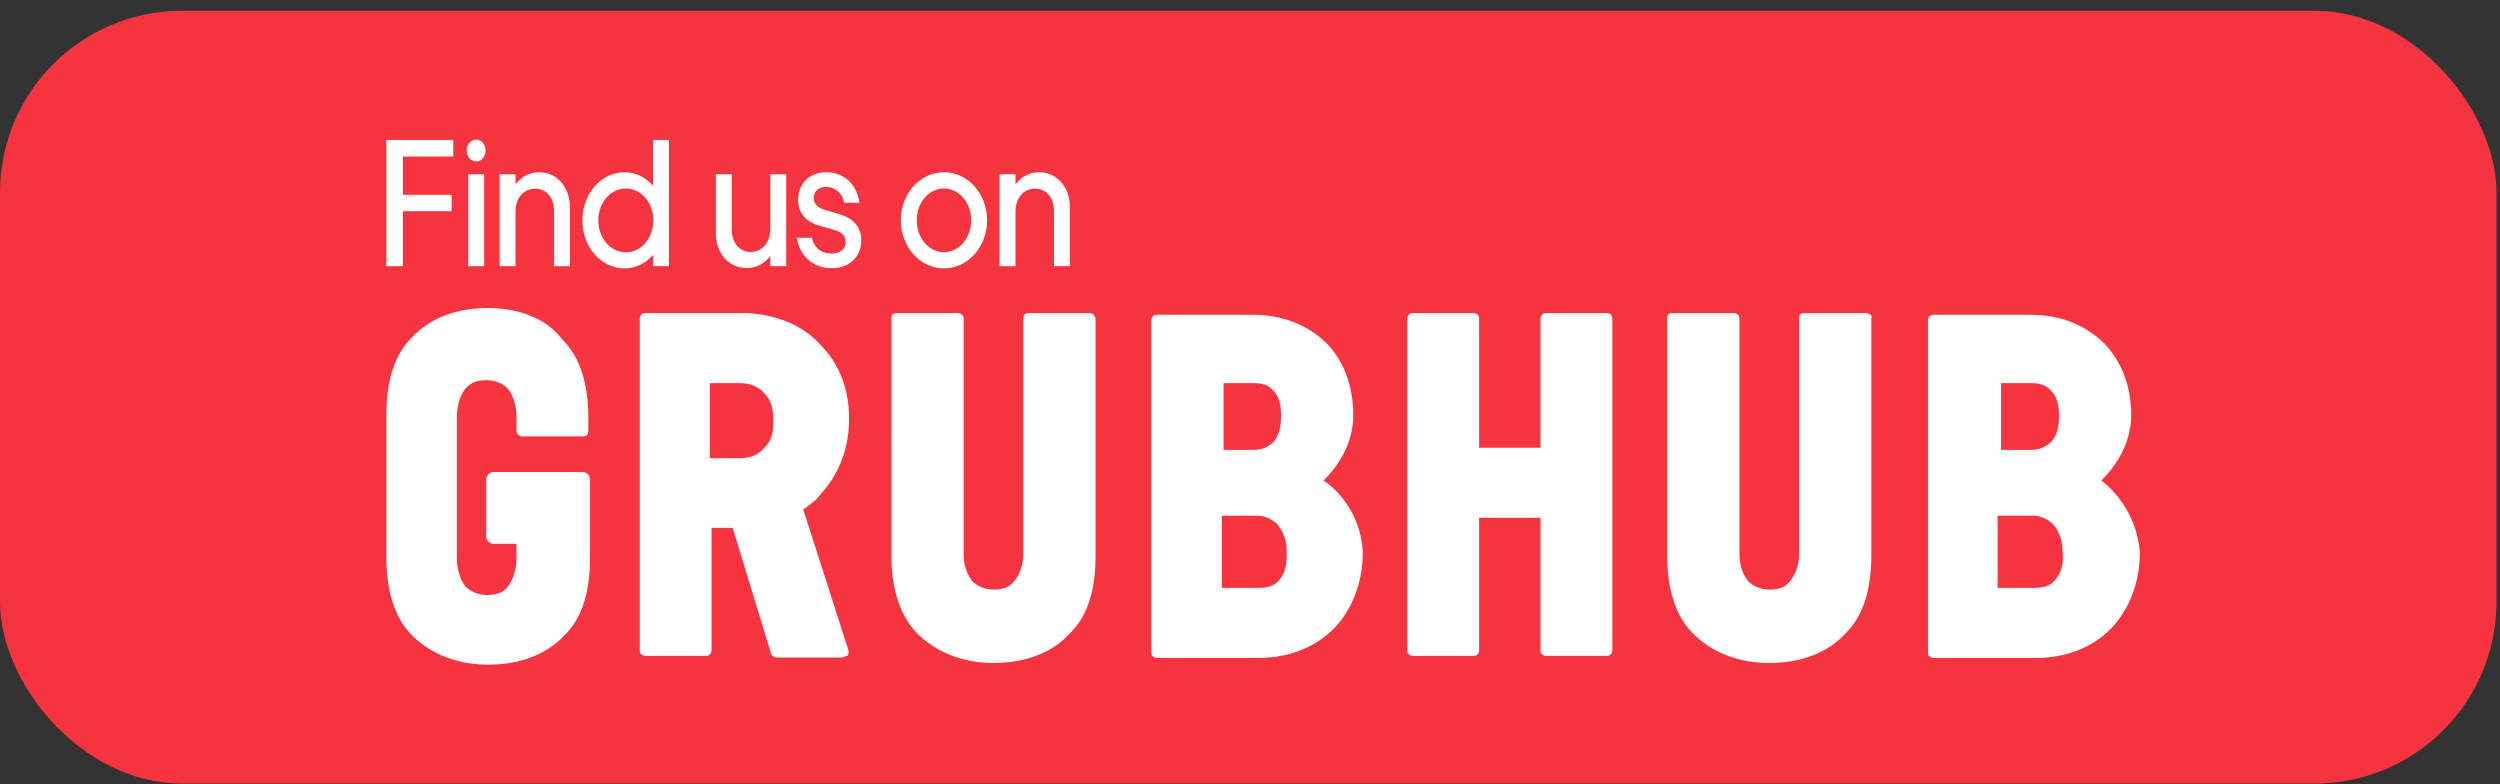 <svg xmlns="http://www.w3.org/2000/svg" width="220" height="69" viewBox="0 0 220 69" fill="none">
  <rect x="0" y="0" width="220" height="69" fill="#333333" stroke="none"/>
  <rect y="0.952" width="219.692" height="68" rx="16" fill="#F63440"/>
  <path d="M35.454 23.428V18.587H39.748V17.142H35.454V13.777H39.886V12.317H34V23.428H35.454Z" fill="white"/>
  <path d="M41.914 14.206C42.371 14.206 42.731 13.777 42.731 13.238C42.731 12.714 42.371 12.285 41.914 12.285C41.443 12.285 41.069 12.714 41.069 13.238C41.069 13.777 41.443 14.206 41.914 14.206ZM42.606 15.333H41.208V23.428H42.606V15.333Z" fill="white"/>
  <path d="M50.157 18.254C50.157 16.523 49.063 15.158 47.443 15.158C46.598 15.158 45.864 15.555 45.365 16.222V15.333H43.967V23.428H45.365V18.619C45.365 17.412 46.086 16.603 47.097 16.603C48.094 16.603 48.759 17.396 48.759 18.571V23.428H50.157V18.254Z" fill="white"/>
  <path d="M58.868 23.428V12.317H57.469V16.349C56.832 15.603 55.946 15.158 54.976 15.158C52.899 15.158 51.251 17.047 51.251 19.396C51.251 21.73 52.885 23.619 54.976 23.619C55.959 23.619 56.846 23.158 57.483 22.412V23.428H58.868ZM57.497 19.396C57.497 20.952 56.416 22.206 55.073 22.206C53.73 22.206 52.649 20.952 52.649 19.396C52.649 17.825 53.73 16.587 55.073 16.587C56.416 16.587 57.497 17.825 57.497 19.396Z" fill="white"/>
  <path d="M62.996 20.508C62.996 22.238 64.09 23.587 65.711 23.587C66.556 23.587 67.303 23.19 67.788 22.523V23.428H69.187V15.333H67.788V20.142C67.788 21.333 67.068 22.174 66.057 22.174C65.06 22.174 64.395 21.333 64.395 20.206V15.333H62.996V20.508Z" fill="white"/>
  <path d="M73.202 23.603C74.781 23.603 75.792 22.555 75.792 21.158C75.792 20 75.141 19.222 73.839 18.841L72.621 18.476C71.956 18.285 71.61 17.936 71.61 17.428C71.61 16.857 72.011 16.444 72.69 16.444C73.41 16.444 74.116 16.92 74.283 17.841H75.626C75.432 16.317 74.352 15.158 72.704 15.158C71.277 15.158 70.239 16.111 70.239 17.587C70.239 18.746 70.889 19.508 72.15 19.873L73.452 20.238C74.116 20.444 74.421 20.793 74.421 21.285C74.421 21.904 73.95 22.317 73.189 22.317C72.316 22.317 71.624 21.841 71.457 20.92H70.114C70.363 22.46 71.485 23.603 73.202 23.603Z" fill="white"/>
  <path d="M86.864 19.381C86.864 17.047 85.174 15.158 83.069 15.158C80.964 15.158 79.274 17.047 79.274 19.381C79.274 21.714 80.964 23.619 83.069 23.619C85.174 23.619 86.864 21.714 86.864 19.381ZM85.465 19.381C85.465 20.952 84.398 22.19 83.069 22.19C81.739 22.19 80.673 20.952 80.673 19.381C80.673 17.825 81.739 16.587 83.069 16.587C84.398 16.587 85.465 17.825 85.465 19.381Z" fill="white"/>
  <path d="M94.154 18.254C94.154 16.523 93.06 15.158 91.439 15.158C90.595 15.158 89.861 15.555 89.362 16.222V15.333H87.963V23.428H89.362V18.619C89.362 17.412 90.082 16.603 91.093 16.603C92.09 16.603 92.755 17.396 92.755 18.571V23.428H94.154V18.254Z" fill="white"/>
  <path d="M164.182 27.549H158.778C158.474 27.549 158.322 27.697 158.322 27.992V48.743C158.322 49.777 157.979 50.552 157.522 51.143C157.066 51.734 156.457 51.881 155.696 51.881C154.935 51.881 154.288 51.586 153.831 51.143C153.375 50.552 153.07 49.777 153.07 48.743V27.992C153.07 27.697 152.766 27.549 152.613 27.549H147.172C146.867 27.549 146.715 27.697 146.715 27.992V48.891C146.715 51.586 147.324 54.134 149.036 55.795C150.711 57.457 153.032 58.343 155.696 58.343C158.474 58.343 160.795 57.457 162.355 55.795C164.03 54.171 164.676 51.771 164.676 48.891V27.992C164.829 27.845 164.524 27.549 164.182 27.549ZM184.921 42.282C185.834 41.395 187.547 39.291 187.547 36.559C187.547 33.383 186.291 31.463 185.34 30.392C183.627 28.62 181.344 27.697 178.68 27.697H170.156C169.814 27.697 169.662 27.992 169.662 28.14V57.457C169.662 57.752 169.966 57.9 170.156 57.9H179.175C181.953 57.9 184.579 56.866 186.291 54.725C187.204 53.543 188.308 51.549 188.308 48.559C188.003 44.977 185.72 42.872 184.921 42.282ZM175.94 33.715H178.719C179.48 33.715 180.088 33.863 180.545 34.454C181.04 34.934 181.192 35.672 181.192 36.595C181.192 37.518 181.04 38.22 180.545 38.848C180.088 39.291 179.48 39.586 178.871 39.586H176.093V33.715H175.94ZM180.887 50.995C180.431 51.586 179.822 51.734 178.871 51.734H175.788V45.383H178.871C179.632 45.383 180.241 45.715 180.697 46.158C181.192 46.749 181.496 47.487 181.496 48.411C181.648 49.629 181.382 50.368 180.887 50.995ZM70.684 44.829C71.293 44.386 71.788 44.091 72.244 43.463C73.31 42.282 74.718 40.177 74.718 36.854C74.718 33.678 73.462 31.611 72.244 30.392C70.684 28.62 68.363 27.697 65.737 27.549H56.756C56.452 27.549 56.3 27.845 56.3 27.992V57.272C56.3 57.568 56.604 57.715 56.756 57.715H62.16C62.464 57.715 62.617 57.42 62.617 57.272V46.454H64.481L67.868 57.568C67.868 57.715 68.21 57.863 68.363 57.863H74.071C74.223 57.863 74.375 57.715 74.527 57.715C74.68 57.715 74.68 57.42 74.68 57.272L70.684 44.829ZM67.259 39.401C66.802 39.992 66.041 40.324 65.09 40.324H62.464V33.715H65.09C66.003 33.715 66.764 34.011 67.259 34.601C67.868 35.229 68.058 35.968 68.058 37.002C68.058 38.072 67.906 38.81 67.259 39.401ZM116.463 42.282C117.414 41.395 119.088 39.291 119.088 36.559C119.088 33.383 117.871 31.463 116.919 30.392C115.207 28.62 112.885 27.697 110.26 27.697H101.774C101.469 27.697 101.317 27.992 101.317 28.14V57.457C101.317 57.752 101.622 57.9 101.774 57.9H110.755C113.532 57.9 116.158 56.866 117.909 54.725C118.822 53.543 119.925 51.549 119.925 48.559C119.735 44.977 117.414 42.872 116.463 42.282ZM107.52 33.715H110.298C111.059 33.715 111.668 33.863 112.125 34.454C112.581 34.934 112.733 35.672 112.733 36.595C112.733 37.518 112.581 38.22 112.125 38.848C111.668 39.291 111.059 39.586 110.45 39.586H107.672V33.715H107.52ZM112.619 50.995C112.163 51.586 111.553 51.734 110.602 51.734H107.52V45.383H110.602C111.363 45.383 111.972 45.715 112.429 46.158C112.885 46.749 113.228 47.487 113.228 48.411C113.266 49.629 113.114 50.368 112.619 50.995ZM42.943 27.106C40.165 27.106 37.844 27.992 36.283 29.654C34.609 31.315 34 33.678 34 36.558V49.038C34 51.734 34.609 54.281 36.283 55.943C37.996 57.605 40.317 58.491 42.943 58.491C45.721 58.491 48.08 57.605 49.64 55.943C51.315 54.318 51.923 51.918 51.923 49.038V42.17C51.923 41.838 51.619 41.543 51.315 41.543H43.438C43.095 41.543 42.791 41.838 42.791 42.17V47.266C42.791 47.561 43.095 47.857 43.438 47.857H45.455V49.075C45.455 50.109 45.15 51.032 44.694 51.623C44.237 52.214 43.59 52.361 42.829 52.361C42.068 52.361 41.459 52.066 40.964 51.623C40.508 51.032 40.203 50.109 40.203 49.075V36.743C40.203 35.672 40.508 34.749 40.964 34.195C41.459 33.604 42.068 33.457 42.829 33.457C43.59 33.457 44.237 33.752 44.694 34.195C45.15 34.786 45.455 35.672 45.455 36.743V37.925C45.455 38.22 45.759 38.404 45.911 38.404H51.315C51.619 38.404 51.771 38.22 51.771 37.925V36.743C51.771 34.047 51.163 31.5 49.45 29.838C48.08 27.992 45.569 27.106 42.943 27.106ZM95.914 27.549H90.51C90.206 27.549 90.053 27.697 90.053 27.992V48.743C90.053 49.777 89.711 50.552 89.254 51.143C88.797 51.734 88.189 51.881 87.428 51.881C86.667 51.881 86.02 51.586 85.563 51.143C85.106 50.552 84.802 49.777 84.802 48.743V27.992C84.802 27.697 84.46 27.549 84.307 27.549H78.904C78.599 27.549 78.447 27.697 78.447 27.992V48.891C78.447 51.586 79.094 54.134 80.768 55.795C82.481 57.457 84.802 58.343 87.428 58.343C90.206 58.343 92.565 57.457 94.087 55.795C95.799 54.171 96.408 51.771 96.408 48.891V27.992C96.37 27.845 96.218 27.549 95.914 27.549ZM141.426 27.549H136.022C135.718 27.549 135.566 27.845 135.566 27.992V39.401H130.162V27.992C130.162 27.697 129.858 27.549 129.705 27.549H124.302C123.997 27.549 123.845 27.845 123.845 27.992V57.272C123.845 57.568 124.15 57.715 124.302 57.715H129.705C130.01 57.715 130.162 57.42 130.162 57.272V45.568H135.566V57.272C135.566 57.568 135.87 57.715 136.022 57.715H141.426C141.73 57.715 141.883 57.42 141.883 57.272V27.992C141.883 27.845 141.73 27.549 141.426 27.549Z" fill="white"/>
</svg>